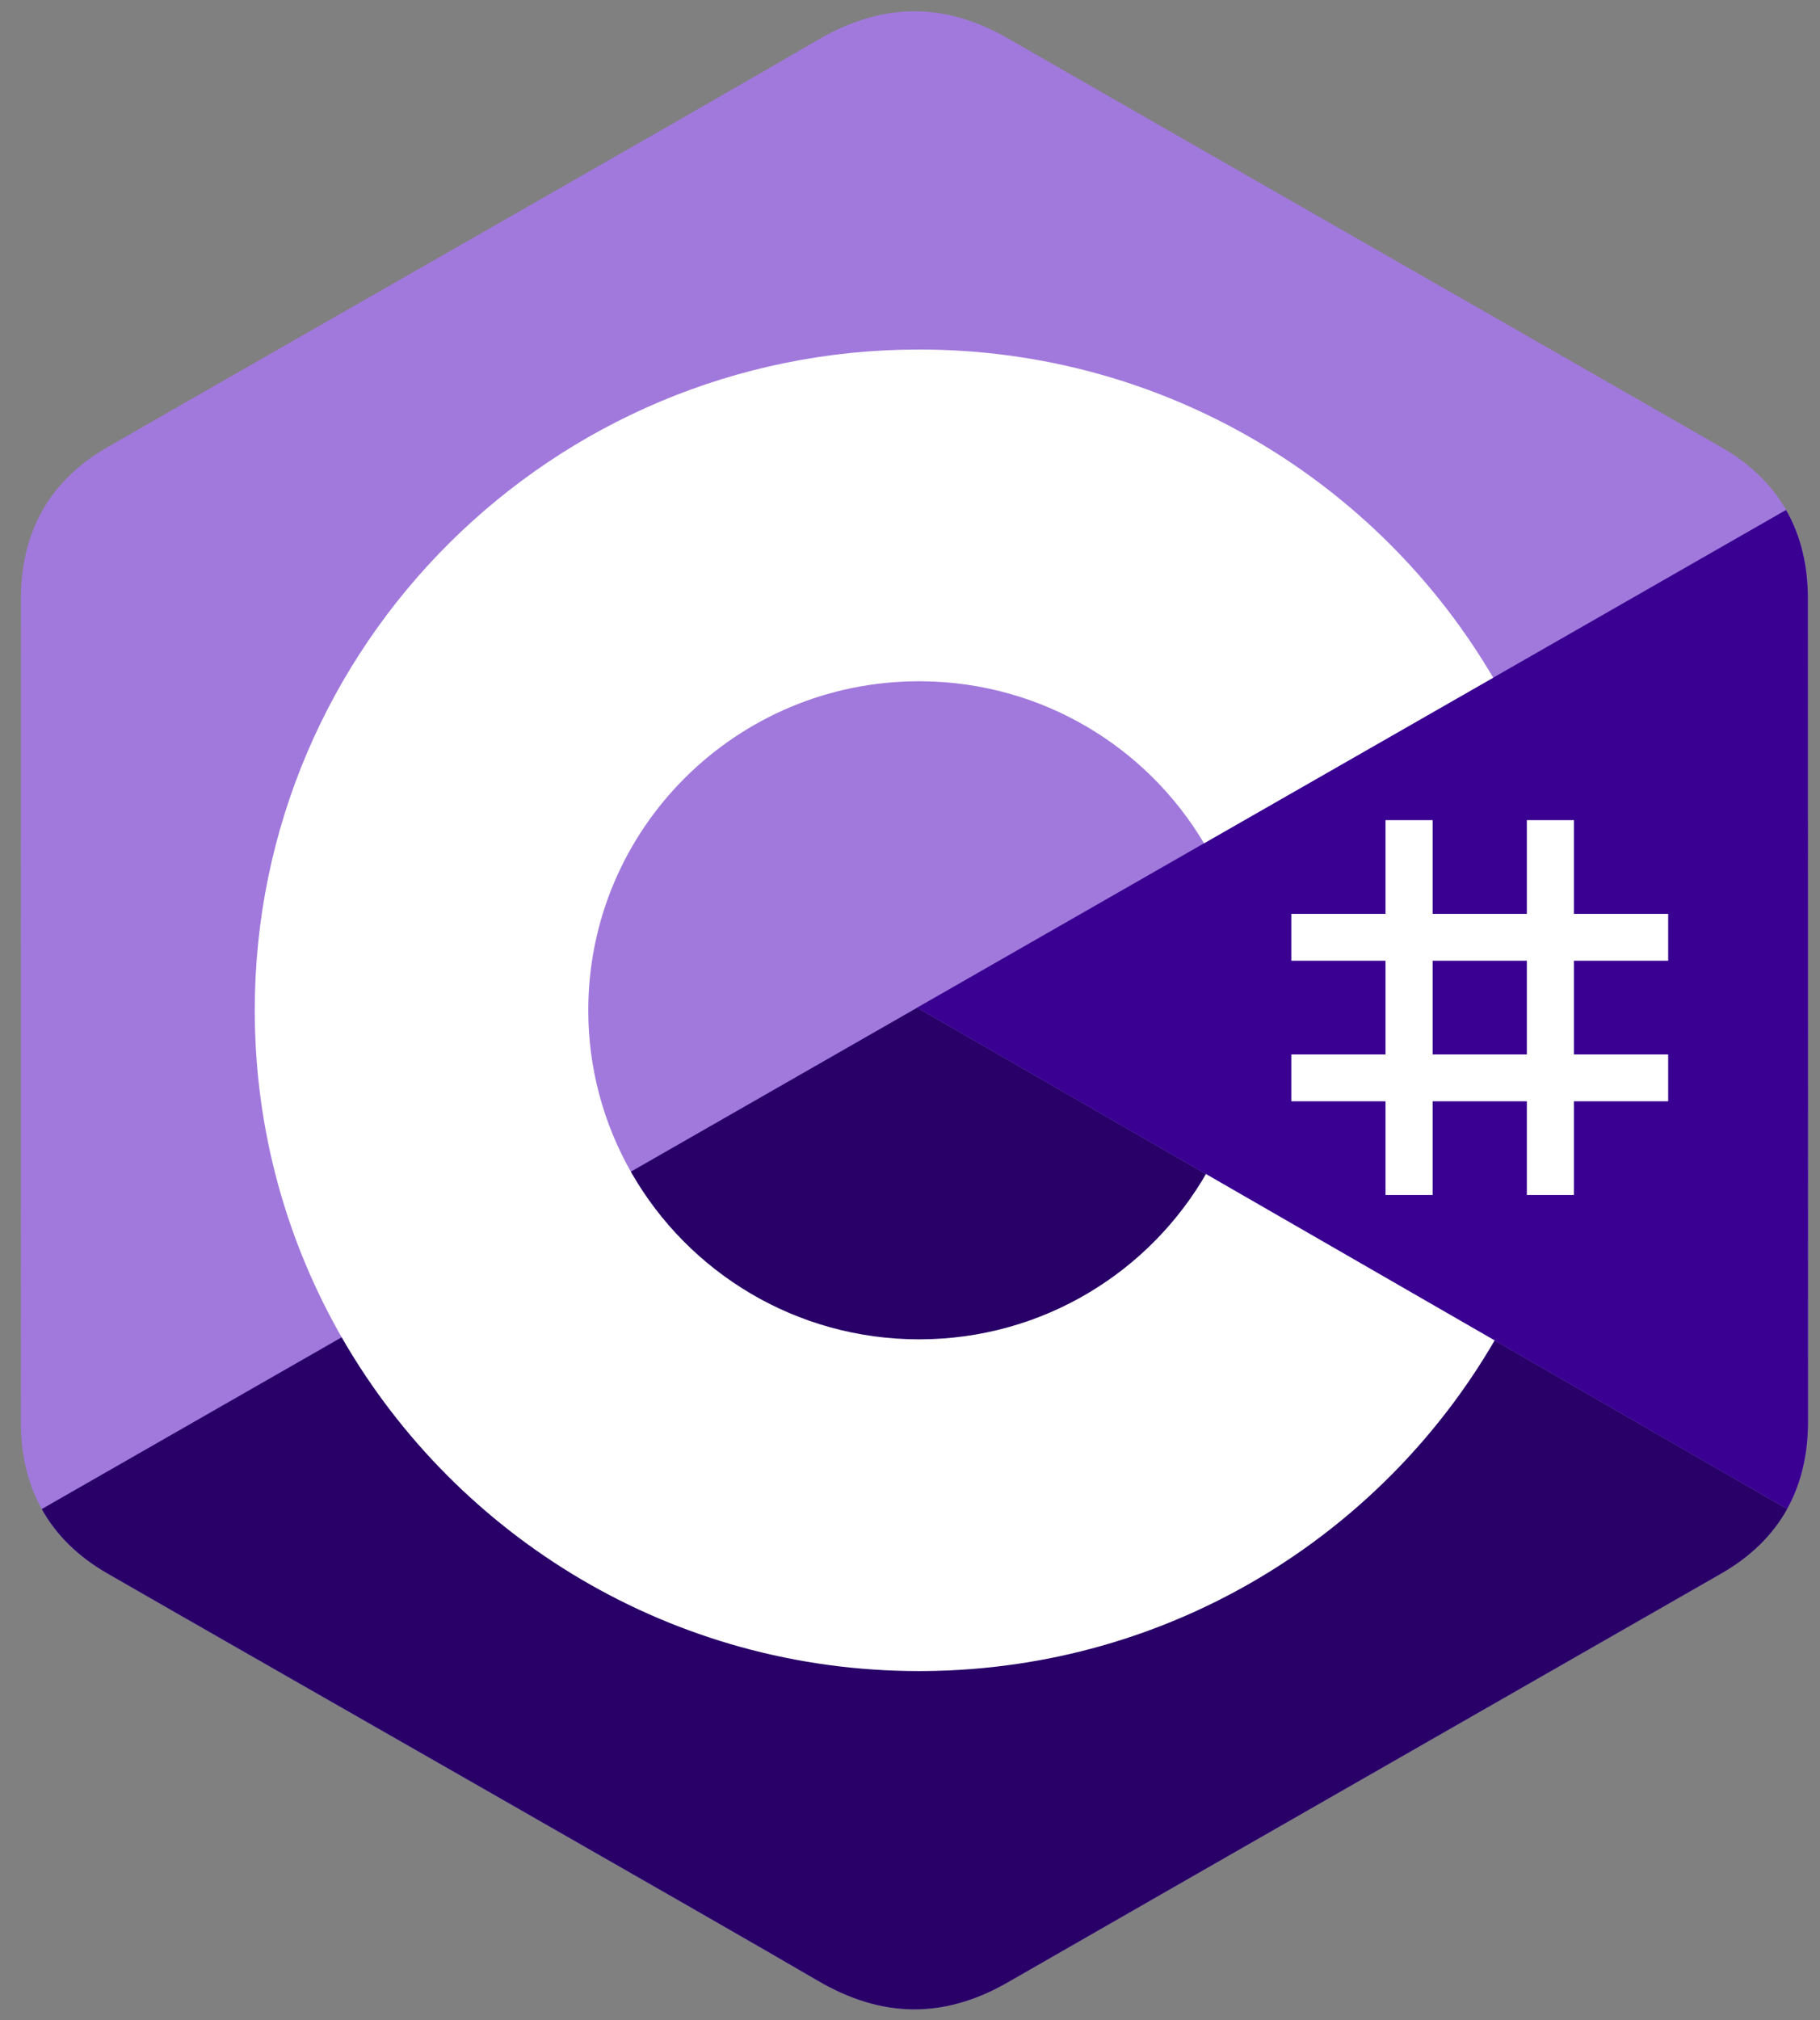 <svg width="82" height="91" viewBox="0 0 82 91" fill="none" xmlns="http://www.w3.org/2000/svg">
<rect x="0" y="0" width="82" height="91" fill="#808080" stroke="none"/>
<g clip-path="url(#clip0_813_57)">
<path d="M81.458 26.968C81.457 25.455 81.132 24.118 80.474 22.97C79.827 21.841 78.859 20.896 77.56 20.148C66.841 14.001 56.11 7.873 45.394 1.72C42.505 0.061 39.704 0.122 36.836 1.805C32.569 4.307 11.207 16.478 4.841 20.144C2.22 21.654 0.944 23.964 0.943 26.965C0.939 39.327 0.943 51.688 0.939 64.05C0.939 65.53 1.251 66.841 1.881 67.972C2.527 69.134 3.509 70.106 4.838 70.871C11.204 74.538 32.569 86.708 36.835 89.211C39.704 90.894 42.505 90.954 45.395 89.295C56.112 83.142 66.843 77.014 77.564 70.867C78.892 70.103 79.874 69.13 80.521 67.969C81.149 66.838 81.462 65.527 81.462 64.046C81.462 64.046 81.462 39.33 81.458 26.968Z" fill="#A179DC"/>
<path d="M41.325 45.389L1.881 67.973C2.528 69.136 3.51 70.108 4.838 70.873C11.204 74.539 32.57 86.709 36.836 89.212C39.705 90.896 42.506 90.956 45.396 89.297C56.112 83.144 66.843 77.016 77.565 70.869C78.893 70.104 79.875 69.132 80.522 67.97L41.325 45.389Z" fill="#280068"/>
<path d="M81.455 26.968C81.455 25.454 81.129 24.117 80.471 22.97L41.321 45.387L80.518 67.968C81.147 66.838 81.459 65.527 81.46 64.046C81.46 64.046 81.46 39.33 81.455 26.968Z" fill="#390091"/>
<path d="M64.547 36.942V41.163H68.792V36.942H70.914V41.163H75.159V43.274H70.914V47.495H75.159V49.606H70.914V53.827H68.792V49.606H64.547V53.827H62.424V49.606H58.179V47.495H62.424V43.274H58.179V41.163H62.424V36.942H64.547ZM68.792 43.274H64.547V47.495H68.792V43.274Z" fill="white"/>
<path d="M41.409 15.743C52.481 15.743 62.148 21.723 67.326 30.611L67.276 30.526L54.248 37.985C51.682 33.663 46.977 30.747 41.579 30.687L41.409 30.686C33.178 30.686 26.505 37.322 26.505 45.507C26.502 48.087 27.18 50.622 28.47 52.86C31.039 57.32 35.869 60.328 41.409 60.328C46.983 60.328 51.84 57.282 54.396 52.774L54.334 52.882L67.341 60.376C62.22 69.189 52.686 75.151 41.742 75.269L41.409 75.271C30.302 75.271 20.607 69.255 15.442 60.319C12.921 55.957 11.478 50.9 11.478 45.507C11.478 29.069 24.879 15.743 41.409 15.743Z" fill="white"/>
</g>
<defs>
<clipPath id="clip0_813_57">
<rect width="82" height="91" fill="white"/>
</clipPath>
</defs>
</svg>
